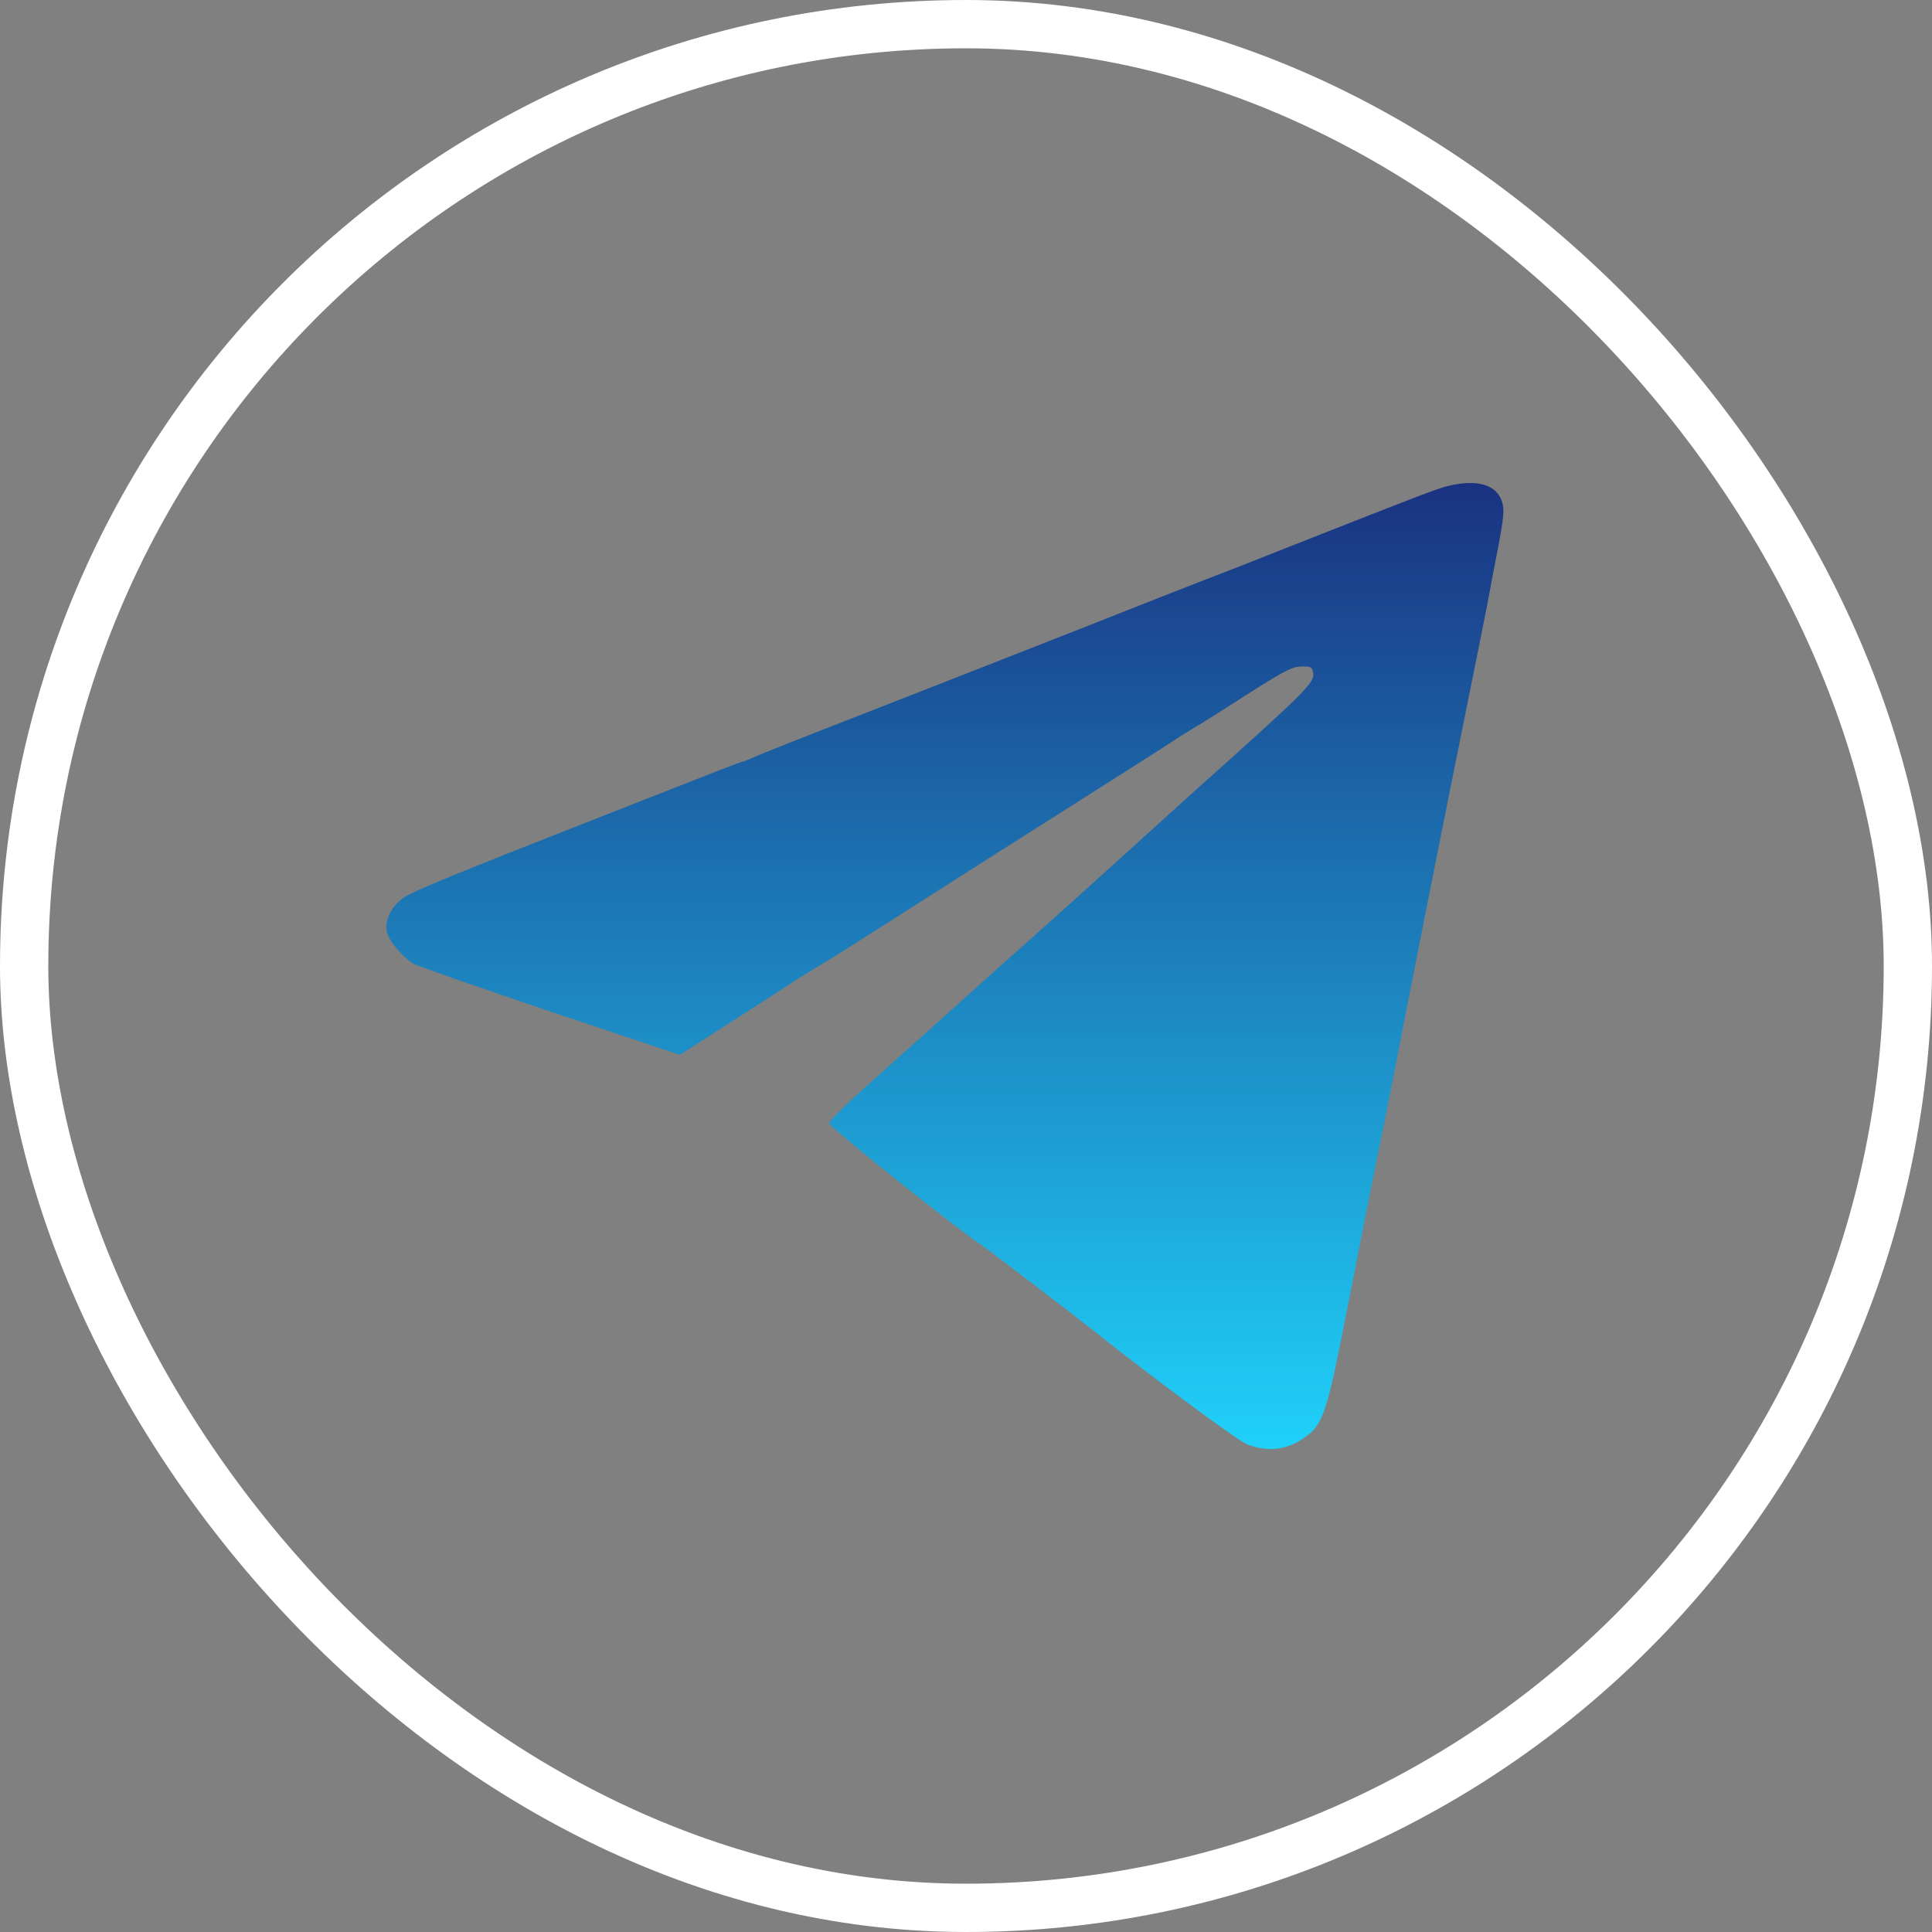 <svg width="40" height="40" viewBox="0 0 40 40" fill="none" xmlns="http://www.w3.org/2000/svg">
<rect x="0" y="0" width="40" height="40" fill="#808080" stroke="none"/>
<rect x="0.5" y="0.5" width="39" height="39" rx="19.5" stroke="white"/>
<path d="M29.994 10.058C29.782 10.107 29.489 10.216 26.745 11.299C26.045 11.579 25.096 11.95 24.646 12.121C24.195 12.297 23.252 12.668 22.547 12.948C19.741 14.05 18.591 14.5 17.283 15.011C16.528 15.303 15.798 15.595 15.658 15.656C15.512 15.723 15.384 15.772 15.366 15.772C15.336 15.772 14.758 15.997 12.689 16.812C9.397 18.102 8.563 18.449 8.368 18.577C8.107 18.76 7.961 19.046 8.009 19.289C8.046 19.472 8.307 19.788 8.557 19.952C8.63 19.995 9.902 20.439 11.38 20.938L14.076 21.839L15.025 21.23C15.549 20.895 16.181 20.488 16.431 20.323C16.68 20.165 16.985 19.977 17.1 19.91C17.216 19.843 17.581 19.611 17.904 19.405C18.232 19.198 19.273 18.535 20.216 17.932C23.429 15.893 23.861 15.62 24.208 15.395C24.396 15.267 24.652 15.109 24.767 15.042C24.883 14.975 25.163 14.798 25.382 14.658C26.605 13.873 26.727 13.806 26.946 13.8C27.147 13.794 27.171 13.812 27.189 13.946C27.214 14.135 27.007 14.342 24.865 16.259C24.573 16.52 24.737 16.374 23.216 17.75C22.516 18.388 21.555 19.246 21.086 19.666C20.617 20.08 19.93 20.701 19.559 21.035C19.188 21.37 18.5 21.985 18.031 22.404C17.557 22.824 17.167 23.208 17.167 23.256C17.167 23.329 19.68 25.344 20.325 25.782C20.471 25.879 22.364 27.327 22.699 27.595C23.818 28.49 25.619 29.822 25.814 29.901C26.252 30.072 26.66 30.023 27.037 29.743C27.39 29.488 27.475 29.232 27.871 27.212C28.078 26.159 28.352 24.759 28.485 24.108C28.619 23.457 28.796 22.563 28.881 22.131C29.051 21.224 29.982 16.526 30.439 14.281C30.609 13.441 30.773 12.62 30.804 12.456C30.834 12.285 30.926 11.798 31.011 11.366C31.133 10.727 31.151 10.551 31.096 10.38C30.98 10.034 30.585 9.918 29.994 10.058Z" fill="url(#paint0_linear_2799_17)"/>
<defs>
<linearGradient id="paint0_linear_2799_17" x1="19.563" y1="30" x2="19.563" y2="10" gradientUnits="userSpaceOnUse">
<stop stop-color="#1FD1F9"/>
<stop offset="1" stop-color="#1A3281"/>
</linearGradient>
</defs>
</svg>
